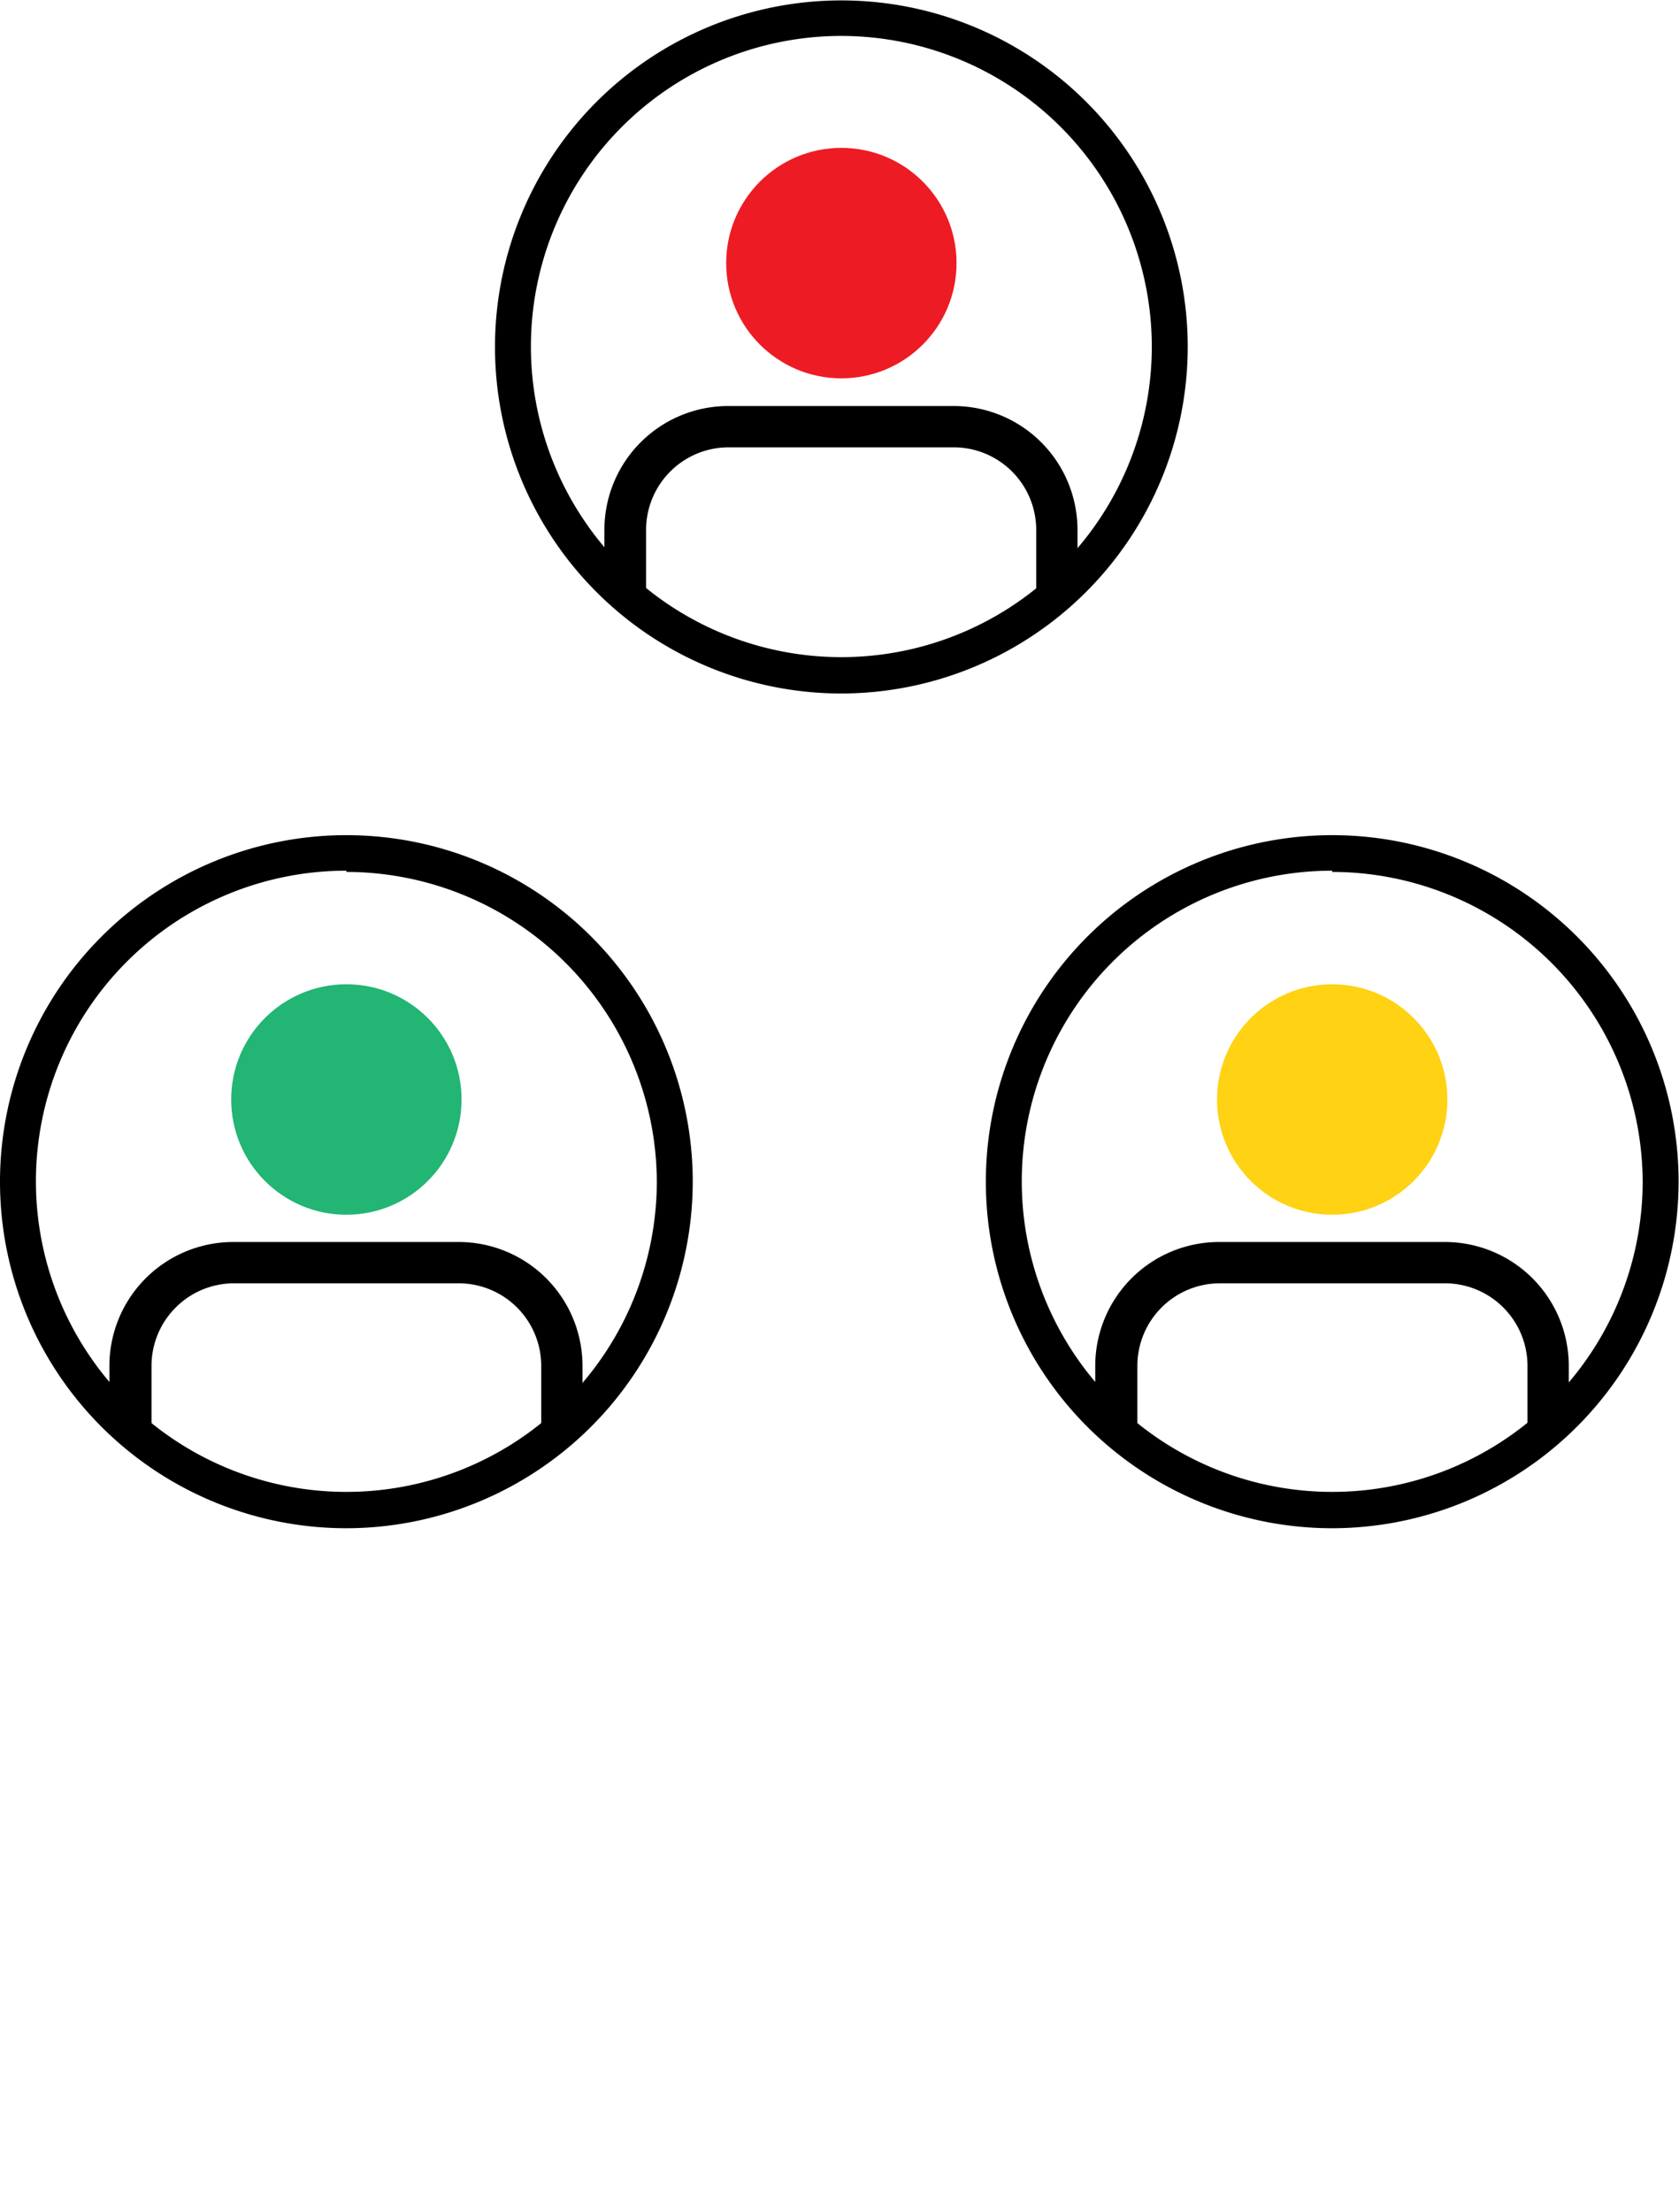<svg id="Layer_2" data-name="Layer 2" xmlns="http://www.w3.org/2000/svg" xmlns:xlink="http://www.w3.org/1999/xlink" viewBox="0 0 40.67 53.56"><defs><style>.cls-1{fill:none;}.cls-2{clip-path:url(#clip-path);}.cls-3{fill:#231f20;}.cls-4{fill:#ed1c24;}.cls-5{clip-path:url(#clip-path-2);}.cls-6{fill:#ffd213;}.cls-7{clip-path:url(#clip-path-3);}.cls-8{fill:#22b573;}</style><clipPath id="clip-path"><circle class="cls-1" cx="20.46" cy="8.16" r="8.03"/></clipPath><clipPath id="clip-path-2"><circle class="cls-1" cx="32.35" cy="28.4" r="8.03"/></clipPath><clipPath id="clip-path-3"><circle class="cls-1" cx="8.47" cy="28.4" r="8.03"/></clipPath></defs><title>icon-people</title><path d="M20.38,16.79a8.39,8.39,0,1,1,8.39-8.39A8.4,8.4,0,0,1,20.38,16.79Zm0-15.92a7.52,7.52,0,1,0,7.52,7.52A7.53,7.53,0,0,0,20.38.87Z"/><g class="cls-2"><rect class="cls-3" x="19.25" y="23.43" width="0.94" height="9.89"/><path d="M17.64,33.32h-1V22h-2V12.83a3,3,0,0,1,3-3h5.46a3,3,0,0,1,3,3V22h-2V33.22h-1V21h2V12.83a2,2,0,0,0-2-2H17.65a2,2,0,0,0-2,2V21h2Z"/><circle class="cls-4" cx="20.38" cy="6.37" r="2.79"/></g><path d="M32.27,37a8.39,8.39,0,1,1,8.39-8.39A8.4,8.4,0,0,1,32.27,37Zm0-15.92a7.52,7.52,0,1,0,7.52,7.52A7.53,7.53,0,0,0,32.27,21.11Z"/><g class="cls-5"><rect class="cls-3" x="31.14" y="43.67" width="0.94" height="9.89"/><path d="M29.53,53.56h-1V42.25h-2V33.07a3,3,0,0,1,3-3H35a3,3,0,0,1,3,3v9.17H36V53.47H35V41.25h2V33.07a2,2,0,0,0-2-2H29.55a2,2,0,0,0-2,2v8.18h2Z"/><circle class="cls-6" cx="32.27" cy="26.62" r="2.79"/></g><path d="M8.39,37a8.39,8.39,0,1,1,8.39-8.39A8.4,8.4,0,0,1,8.39,37Zm0-15.92a7.52,7.52,0,1,0,7.52,7.52A7.53,7.53,0,0,0,8.39,21.11Z"/><g class="cls-7"><rect class="cls-3" x="7.26" y="43.67" width="0.94" height="9.89"/><path d="M5.65,53.56h-1V42.25h-2V33.07a3,3,0,0,1,3-3h5.46a3,3,0,0,1,3,3v9.17h-2V53.47h-1V41.25h2V33.07a2,2,0,0,0-2-2H5.67a2,2,0,0,0-2,2v8.18h2Z"/><circle class="cls-8" cx="8.39" cy="26.62" r="2.79"/></g></svg>